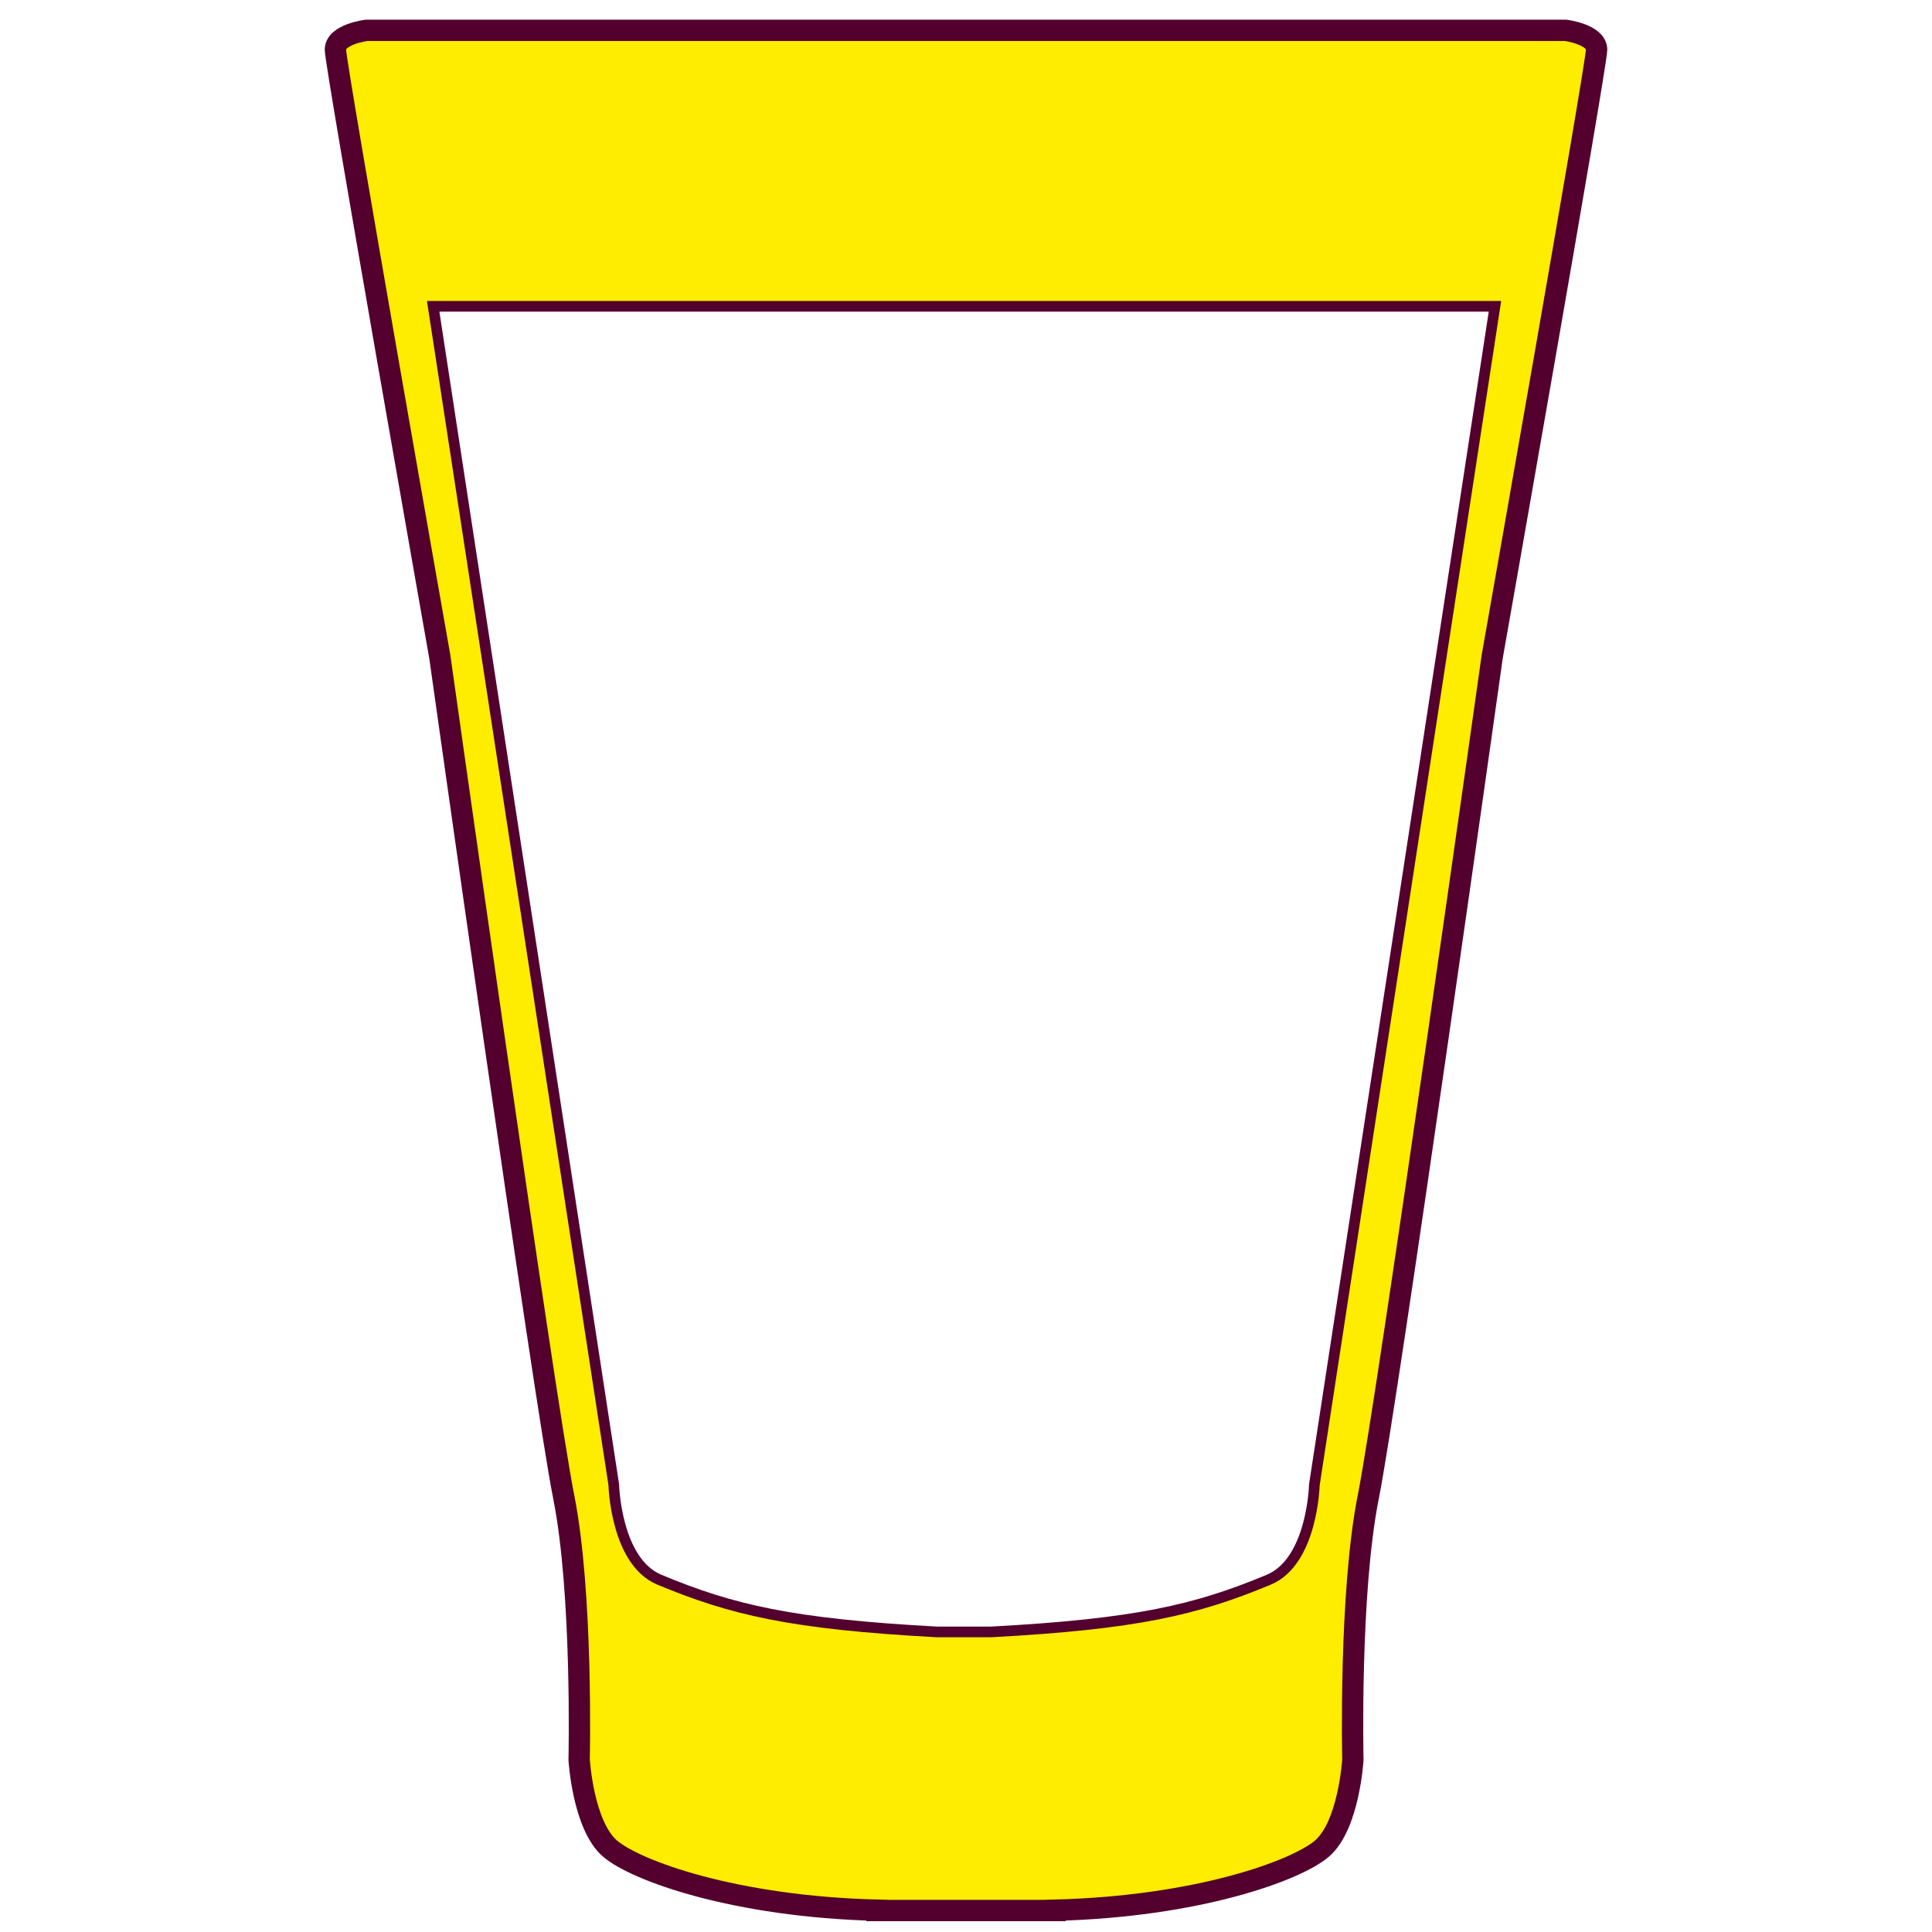 <?xml version="1.0" encoding="utf-8"?>
<!-- Generator: Adobe Illustrator 16.0.0, SVG Export Plug-In . SVG Version: 6.00 Build 0)  -->
<!DOCTYPE svg PUBLIC "-//W3C//DTD SVG 1.1//EN" "http://www.w3.org/Graphics/SVG/1.1/DTD/svg11.dtd">
<svg version="1.1" id="drinkGlassSlimABottom" xmlns="http://www.w3.org/2000/svg" xmlns:xlink="http://www.w3.org/1999/xlink"
	 x="0px" y="0px" width="240px" height="240px" viewBox="0 0 240 240" enable-background="new 0 0 240 240" xml:space="preserve">

<path fill="#FFED00" d="M194.49,3.771h-63.438h-22.105H45.51c0,0-3.845,0.481-3.845,2.403c0,1.923,12.976,75.451,12.976,75.451
	s12.975,92.271,15.379,104.285c2.402,12.014,1.922,32.68,1.922,32.68s0.48,8.171,3.845,11.054
	c3.192,2.738,15.481,7.204,33.161,7.648v0.041c0,0,0,0,2.883,0c9.009,0,13.796,0,16.34,0c2.882,0,2.882,0,2.882,0v-0.041
	c17.68-0.444,29.968-4.91,33.16-7.648c3.364-2.883,3.846-11.054,3.846-11.054s-0.481-20.666,1.922-32.68
	c2.403-12.015,15.378-104.285,15.378-104.285s12.977-73.528,12.977-75.451C198.335,4.253,194.49,3.771,194.49,3.771z
	 M172.894,121.672l-8.122,53.001l-1.498,9.78c0,0-0.228,9.519-5.668,11.785c-9.018,3.759-16.424,5.51-34.449,6.483h-6.792
	c-18.026-0.974-25.432-2.725-34.452-6.483c-5.438-2.267-5.666-11.785-5.666-11.785l-1.499-9.78l-8.122-53.001L53.81,38.049h65.269
	h1.361h65.269L172.894,121.672z"/>
<path fill="none" stroke="#53002E" stroke-width="2.65" stroke-miterlimit="10" d="M194.49,3.771h-63.438h-22.105H45.51
	c0,0-3.845,0.481-3.845,2.403c0,1.923,12.976,75.451,12.976,75.451s12.975,92.271,15.379,104.285
	c2.402,12.014,1.922,32.68,1.922,32.68s0.48,8.171,3.845,11.054c3.192,2.738,15.481,7.204,33.161,7.648v0.041c0,0,0,0,2.883,0
	c9.009,0,13.796,0,16.34,0c2.882,0,2.882,0,2.882,0v-0.041c17.68-0.444,29.968-4.91,33.16-7.648
	c3.364-2.883,3.846-11.054,3.846-11.054s-0.481-20.666,1.922-32.68c2.403-12.015,15.378-104.285,15.378-104.285
	s12.977-73.528,12.977-75.451C198.335,4.253,194.49,3.771,194.49,3.771z"/>
<path fill="none" stroke="#53002E" stroke-width="1.325" stroke-miterlimit="10" d="M120.44,38.049h-1.361H53.81l12.816,83.623
	l8.122,53.001l1.499,9.78c0,0,0.228,9.519,5.666,11.785c9.02,3.759,16.426,5.51,34.452,6.483h6.792
	c18.025-0.974,25.432-2.725,34.449-6.483c5.44-2.267,5.668-11.785,5.668-11.785l1.498-9.78l8.122-53.001l12.815-83.623H120.44z"/>
</svg>
